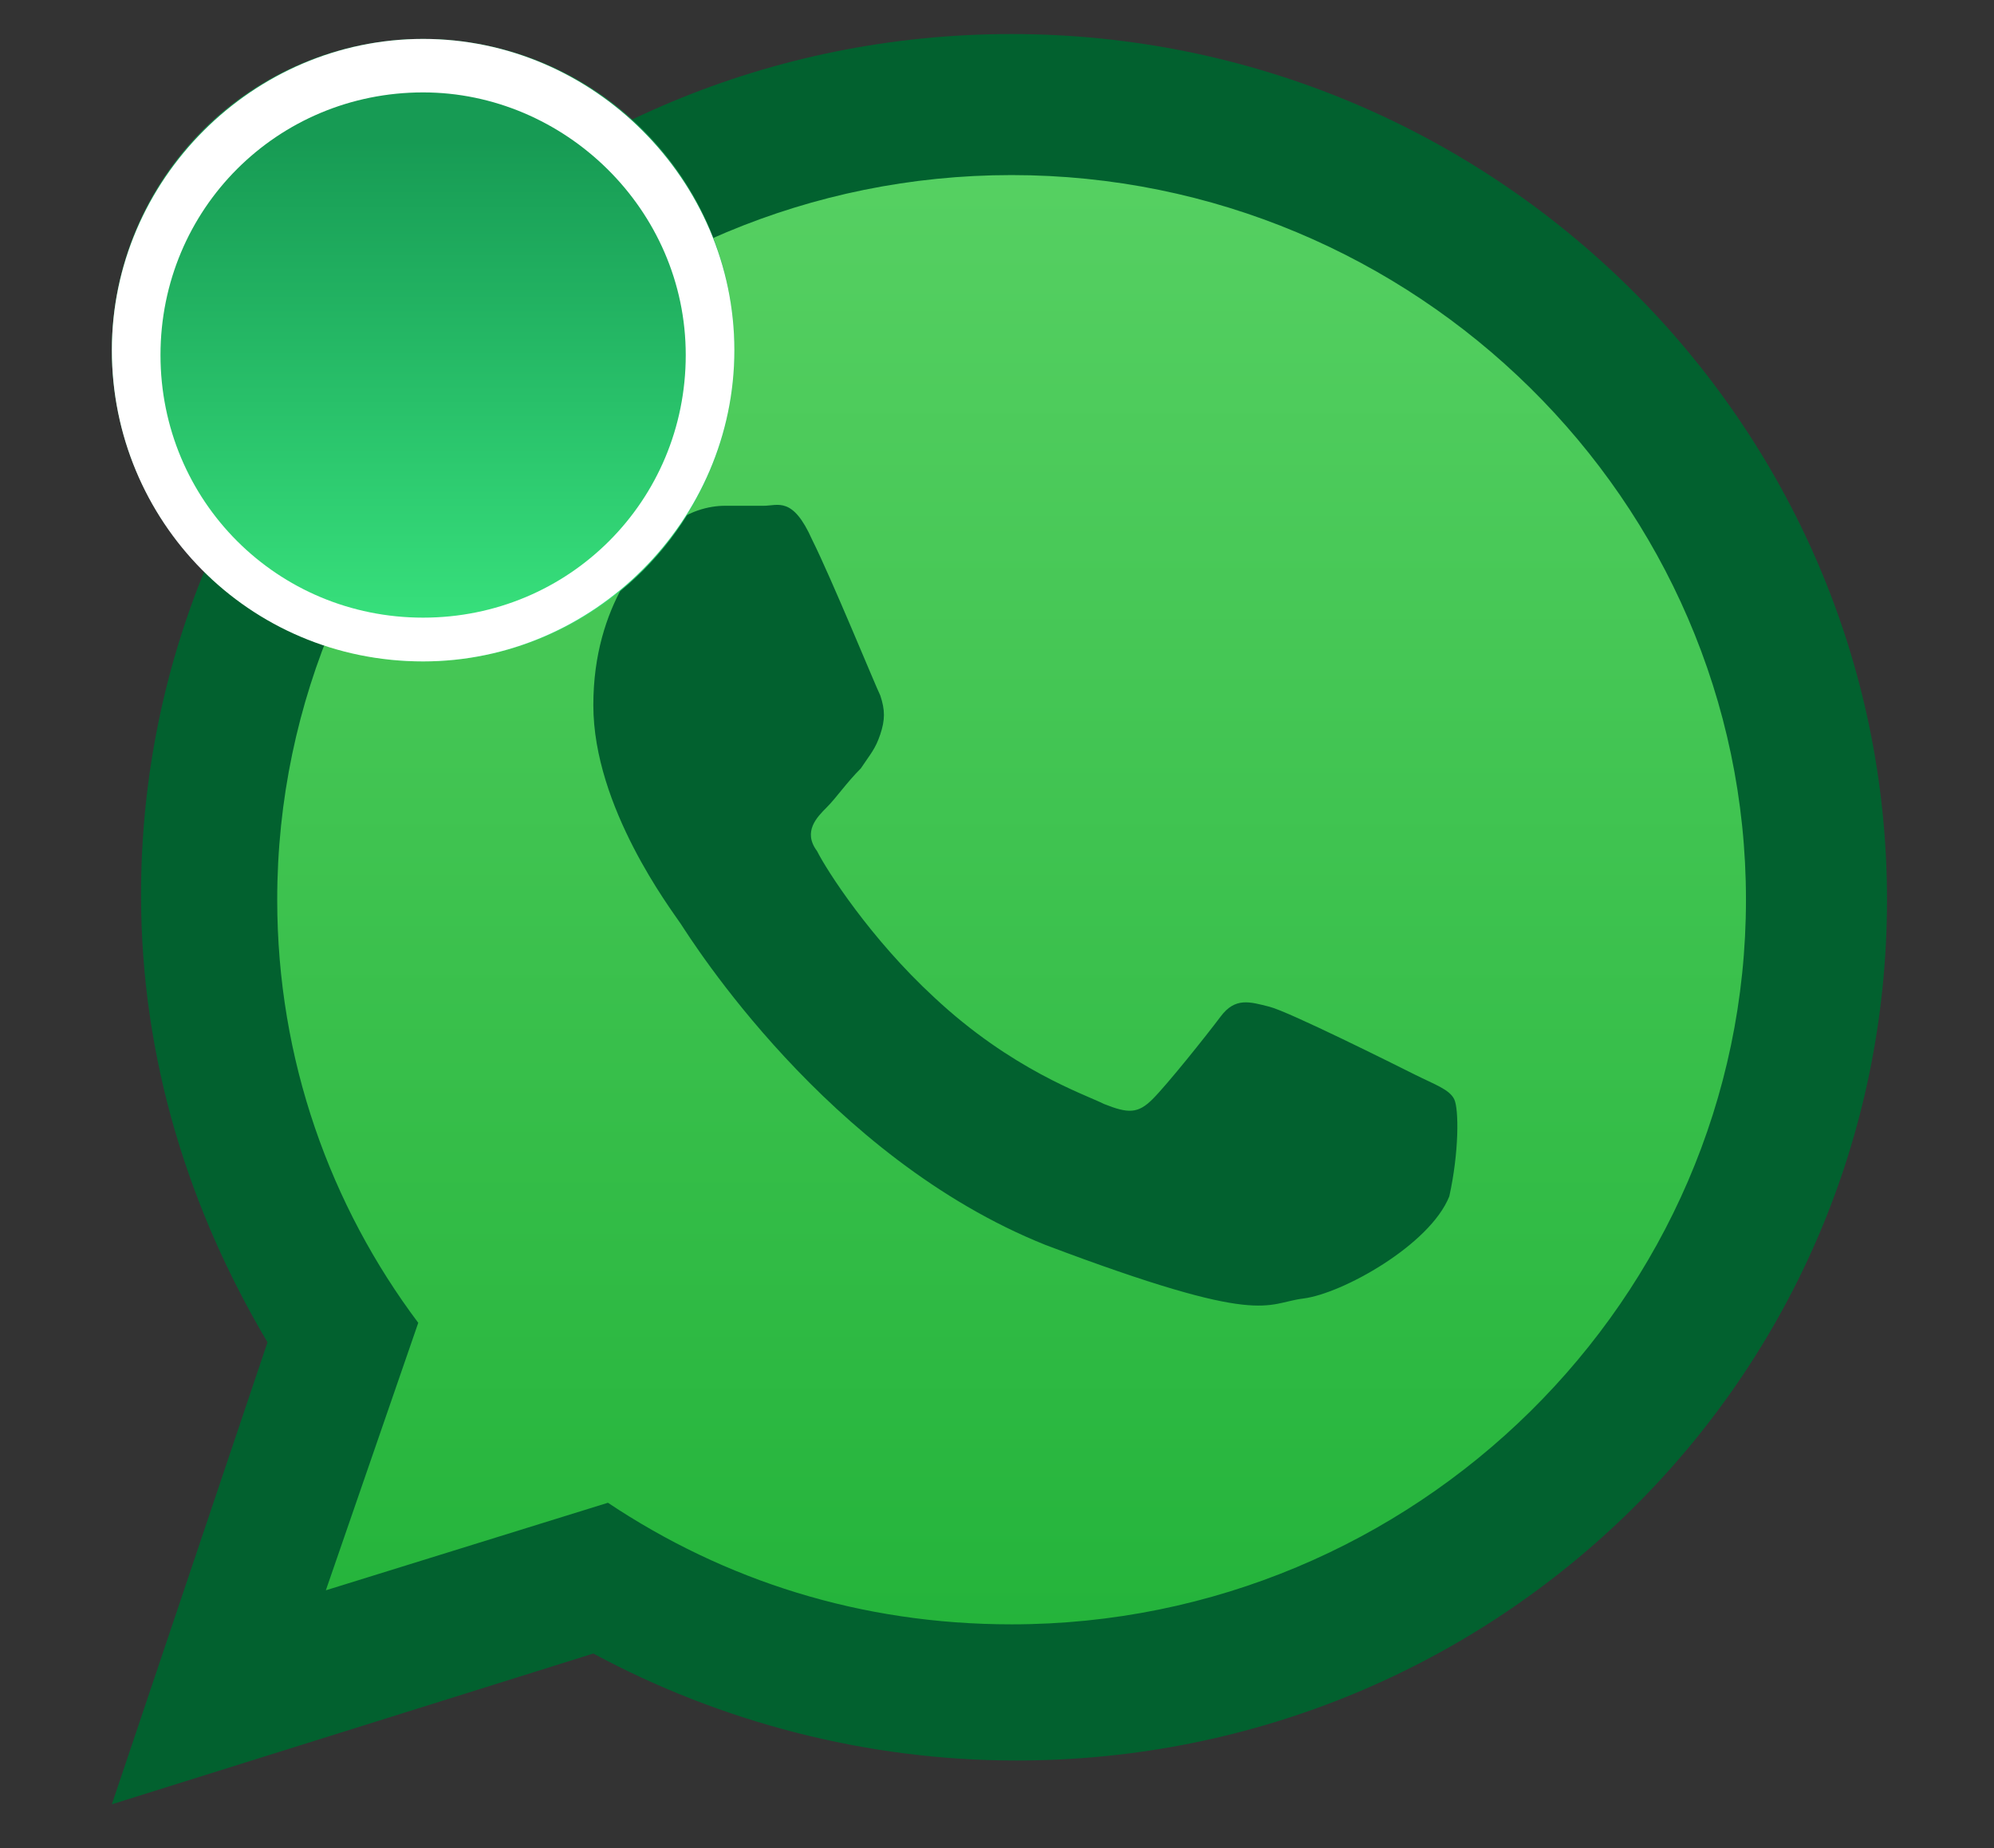 <?xml version="1.0" encoding="utf-8"?>
<!-- Generator: Adobe Illustrator 25.3.1, SVG Export Plug-In . SVG Version: 6.00 Build 0)  -->
<svg version="1.1" id="Layer_1" xmlns="http://www.w3.org/2000/svg" xmlns:xlink="http://www.w3.org/1999/xlink" x="0px" y="0px"
	 viewBox="0 0 41 38" style="enable-background:new 0 0 41 38;" xml:space="preserve">
<rect x="0" y="0" width="41" height="38" fill="#333333" stroke="none"/>
<style type="text/css">
	.st0{fill:url(#SVGID_1_);}
	.st1{fill:#02612F;}
	.st2{fill:url(#SVGID_2_);}
	.st3{fill:#FFFFFF;}
</style>
<g>
	
		<linearGradient id="SVGID_1_" gradientUnits="userSpaceOnUse" x1="20.74" y1="37.29" x2="20.74" y2="5.668" gradientTransform="matrix(1 0 0 -1 0 40)">
		<stop  offset="0" style="stop-color:#57D163"/>
		<stop  offset="1" style="stop-color:#23B33A"/>
	</linearGradient>
	<path class="st0" d="M20.7,2.7c-8.9,0-16.1,7.1-16.1,15.8c0,3.5,1.1,6.7,3.1,9.3l-2,5.9l6.2-1.9c2.5,1.7,5.6,2.6,8.9,2.6
		c8.9,0,16.1-7.1,16.1-15.8C36.8,9.8,29.6,2.7,20.7,2.7z"/>
	<path class="st1" d="M38.8,18.5c0,9.8-8,17.7-17.9,17.7c-3.1,0-6.1-0.8-8.7-2.2l-9.9,3.1l3.2-9.5c-1.6-2.7-2.6-5.8-2.6-9.2
		c0-9.8,8-17.7,17.9-17.7S38.8,8.7,38.8,18.5z M20.8,3.6c-8.3,0-15.1,6.7-15.1,14.9c0,3.3,1.1,6.3,2.9,8.7l-1.9,5.5l5.8-1.8
		c2.4,1.6,5.2,2.5,8.3,2.5c8.3,0,15.1-6.7,15.1-14.9C35.9,10.3,29.1,3.6,20.8,3.6z M29.9,22.6c-0.1-0.2-0.4-0.3-0.8-0.5
		c-0.4-0.2-2.6-1.3-3-1.4c-0.4-0.1-0.7-0.2-1,0.2c-0.3,0.4-1.1,1.4-1.4,1.7c-0.3,0.3-0.5,0.3-1,0.1c-0.4-0.2-1.9-0.7-3.5-2.2
		c-1.3-1.2-2.2-2.6-2.4-3c-0.3-0.4,0-0.7,0.2-0.9c0.2-0.2,0.4-0.5,0.7-0.8c0.2-0.3,0.3-0.4,0.4-0.7c0.1-0.3,0.1-0.5,0-0.8
		c-0.1-0.2-1-2.4-1.4-3.2c-0.4-0.9-0.7-0.7-1-0.7c-0.3,0-0.5,0-0.8,0c-0.3,0-0.8,0.1-1.2,0.5c-0.4,0.4-1.5,1.5-1.5,3.6
		c0,2.1,1.6,4.2,1.8,4.5c0.2,0.3,3,4.8,7.5,6.6c4.5,1.7,4.5,1.2,5.3,1.1c0.8-0.1,2.6-1.1,3-2.1C30,23.7,30,22.8,29.9,22.6z"/>
	<g>
		
			<linearGradient id="SVGID_2_" gradientUnits="userSpaceOnUse" x1="8.682" y1="39.207" x2="8.682" y2="26.355" gradientTransform="matrix(1 0 0 -1 0 40)">
			<stop  offset="0.162" style="stop-color:#179B54"/>
			<stop  offset="1" style="stop-color:#3AE67F"/>
		</linearGradient>
		<ellipse class="st2" cx="8.7" cy="7.2" rx="6.4" ry="6.4"/>
		<g>
			<path class="st3" d="M8.7,13.6c-3.6,0-6.4-2.9-6.4-6.4s2.9-6.4,6.4-6.4s6.4,2.9,6.4,6.4S12.2,13.6,8.7,13.6z M8.7,1.9
				c-3,0-5.4,2.4-5.4,5.4s2.4,5.4,5.4,5.4s5.4-2.4,5.4-5.4S11.6,1.9,8.7,1.9z"/>
		</g>
	</g>
</g>
</svg>
